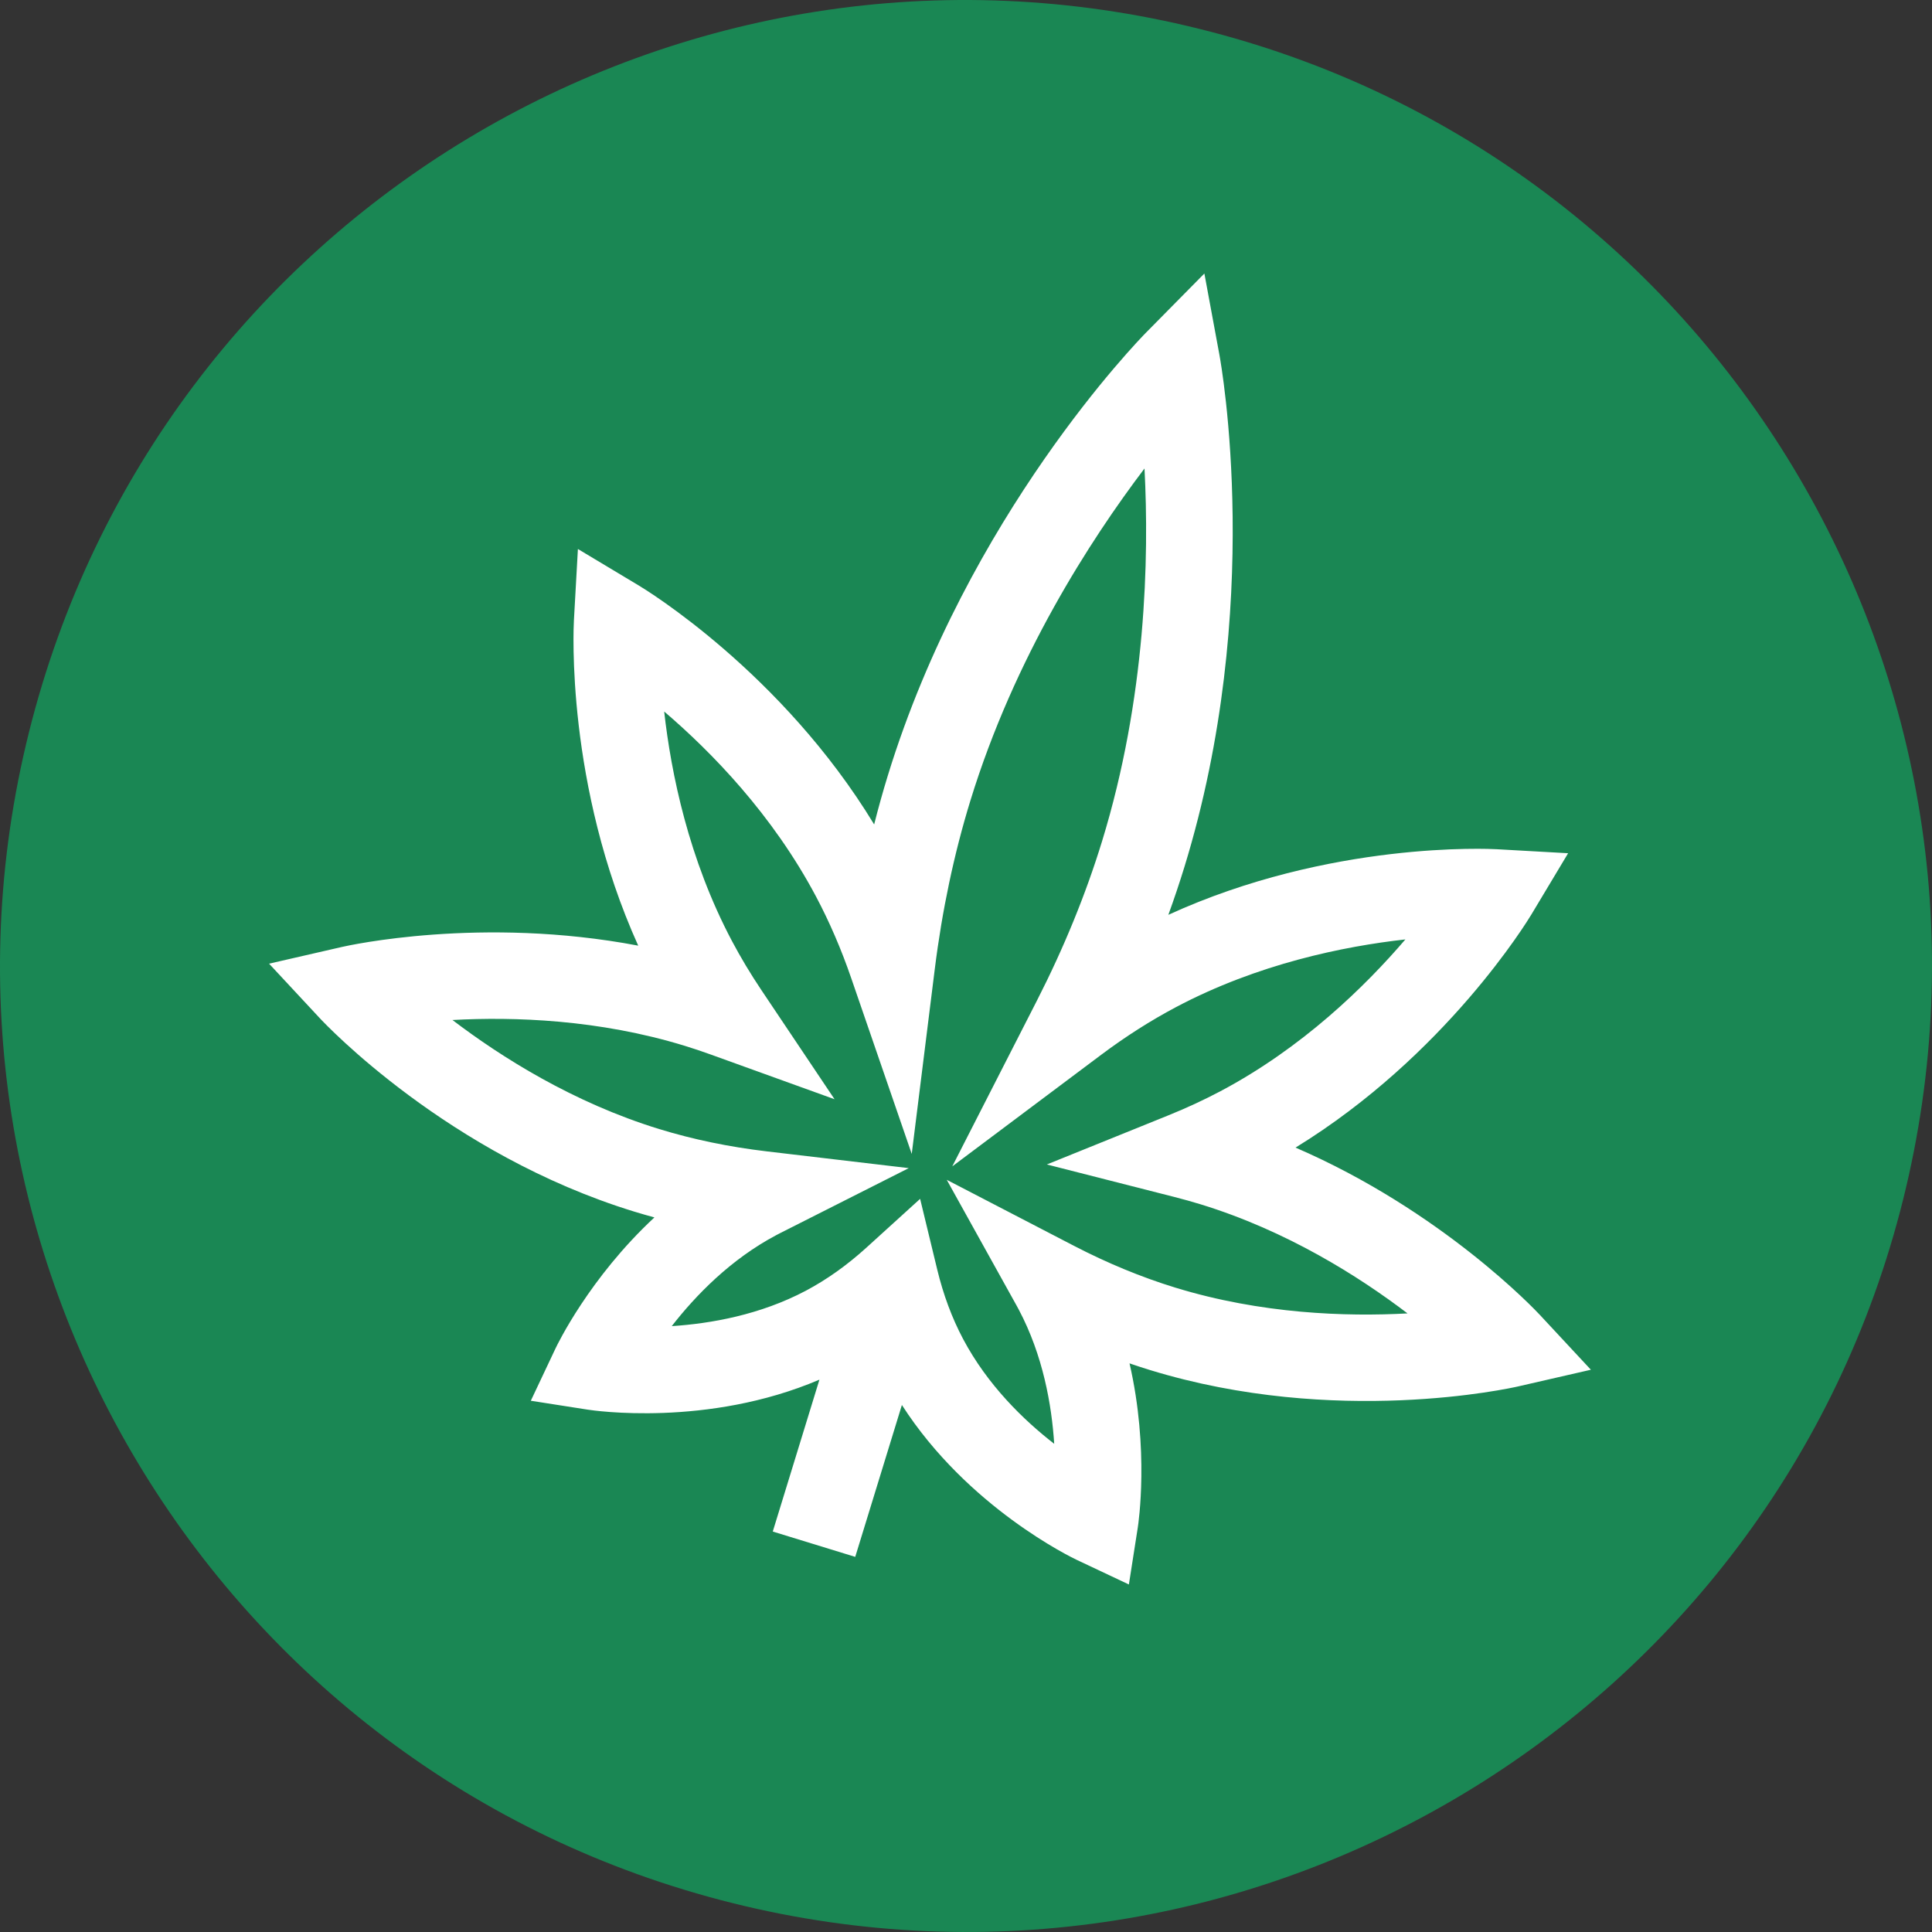 <svg width="900" height="900" viewBox="0 0 900 900" fill="none" xmlns="http://www.w3.org/2000/svg">
<rect x="0" y="0" width="900" height="900" fill="#333333" stroke="none"/>
<g clip-path="url(#clip0_191_12)">
<g clip-path="url(#clip1_191_12)">
<path d="M886.539 558.822C826.413 800.024 582.041 946.644 341.186 886.519C99.978 826.394 -46.645 582.028 13.481 341.178C73.607 99.976 317.628 -46.644 558.835 13.481C799.691 73.254 946.665 317.62 886.539 558.822Z" fill="url(#paint0_linear_191_12)"/>
</g>
<g clip-path="url(#clip2_191_12)">
<path d="M707.178 645.854L741.095 638.077L717.394 612.6C715.31 610.36 671.766 564.118 603.51 534.595C673.489 491.635 711.687 428.825 713.394 425.981L730.492 397.468L697.288 395.604C693.952 395.413 619.602 391.703 544.259 426.16C546.977 418.684 549.483 411.211 551.773 403.755C589.028 282.488 568.925 170.031 568.053 165.3L561.044 127.411L533.982 154.825C530.604 158.25 450.833 240.025 413.578 361.292C411.288 368.748 409.166 376.34 407.218 384.052C364.212 313.246 300.603 274.574 297.738 272.851L269.213 255.752L267.355 288.947C267.171 292.258 263.525 365.683 297.308 440.519C224.249 426.63 162.246 440.447 159.265 441.13L125.345 448.915L149.047 474.392C151.441 476.963 208.708 537.761 295.32 564.369C298.461 565.334 301.641 566.251 304.853 567.12C274.56 595.259 259.559 626.488 258.73 628.254L247.274 652.522L273.796 656.67C276.207 657.048 329.483 665.003 381.721 642.696L359.984 713.452L398.399 725.253L420.136 654.498C450.832 702.282 499.386 725.61 501.601 726.653L525.878 738.11L530.022 711.596C530.32 709.667 535.446 675.405 526.176 635.112C529.322 636.197 532.469 637.222 535.617 638.189C622.238 664.8 703.753 646.637 707.185 645.856L707.178 645.854ZM473.399 607.877C473.787 608.585 474.184 609.297 474.555 610.008C485.877 631.363 489.924 654.465 491.089 672.582C476.805 661.499 460.025 645.213 448.639 623.738C443.482 614.011 439.428 603.133 436.591 591.391L428.628 558.471L403.556 581.242C394.609 589.364 385.147 596.09 375.426 601.246C354.108 612.54 331.048 616.587 312.932 617.758C324.072 603.43 340.359 586.634 361.678 575.34C362.402 574.957 363.122 574.588 363.841 574.22L423.339 544.157L357.123 536.344C339.646 534.284 322.819 530.791 307.125 525.97C266.994 513.641 233.513 492.468 210.773 475.159C239.311 473.594 278.905 474.87 319.036 487.199C322.969 488.407 327.033 489.765 331.133 491.252L388.765 512.064L354.651 461.175C349.644 453.7 345.053 446.051 341.011 438.426C320.768 400.236 312.616 360.143 309.402 331.453C331.292 350.16 359.834 379.347 380.159 417.681C386.404 429.459 391.903 442.213 396.505 455.584L424.722 537.542L435.442 451.538C438.85 424.158 444.423 397.764 452.004 373.088C472.544 306.226 507.937 251.505 533.151 218.235C535.335 259.93 533.901 325.084 513.363 391.938C505.783 416.614 495.576 441.585 483.024 466.156L443.6 543.35L512.964 491.369C524.279 482.888 535.998 475.424 547.771 469.181C585.931 448.966 625.99 440.828 654.681 437.617C635.908 459.544 606.68 488.112 568.528 508.329C560.902 512.369 552.808 516.122 544.461 519.494L487.668 542.456L547.036 557.587C551.261 558.666 555.397 559.819 559.322 561.025C599.454 573.353 632.935 594.526 655.675 611.836C627.137 613.4 587.543 612.124 547.412 599.796C531.718 594.974 515.84 588.421 500.213 580.311L441.031 549.601L473.391 607.874L473.399 607.877Z" fill="white"/>
</g>
</g>
<defs>
<linearGradient id="paint0_linear_191_12" x1="44976" y1="-21.197" x2="44976" y2="89990.9" gradientUnits="userSpaceOnUse">
<stop stop-color="#1A8754"/>
<stop offset="1" stop-color="#085833"/>
</linearGradient>
<clipPath id="clip0_191_12">
<rect width="900" height="900" fill="white"/>
</clipPath>
<clipPath id="clip1_191_12">
<rect width="900" height="900" fill="white"/>
</clipPath>
<clipPath id="clip2_191_12">
<rect width="644.151" height="619.245" fill="white" transform="translate(253.169 32.83) rotate(17.077)"/>
</clipPath>
</defs>
</svg>
